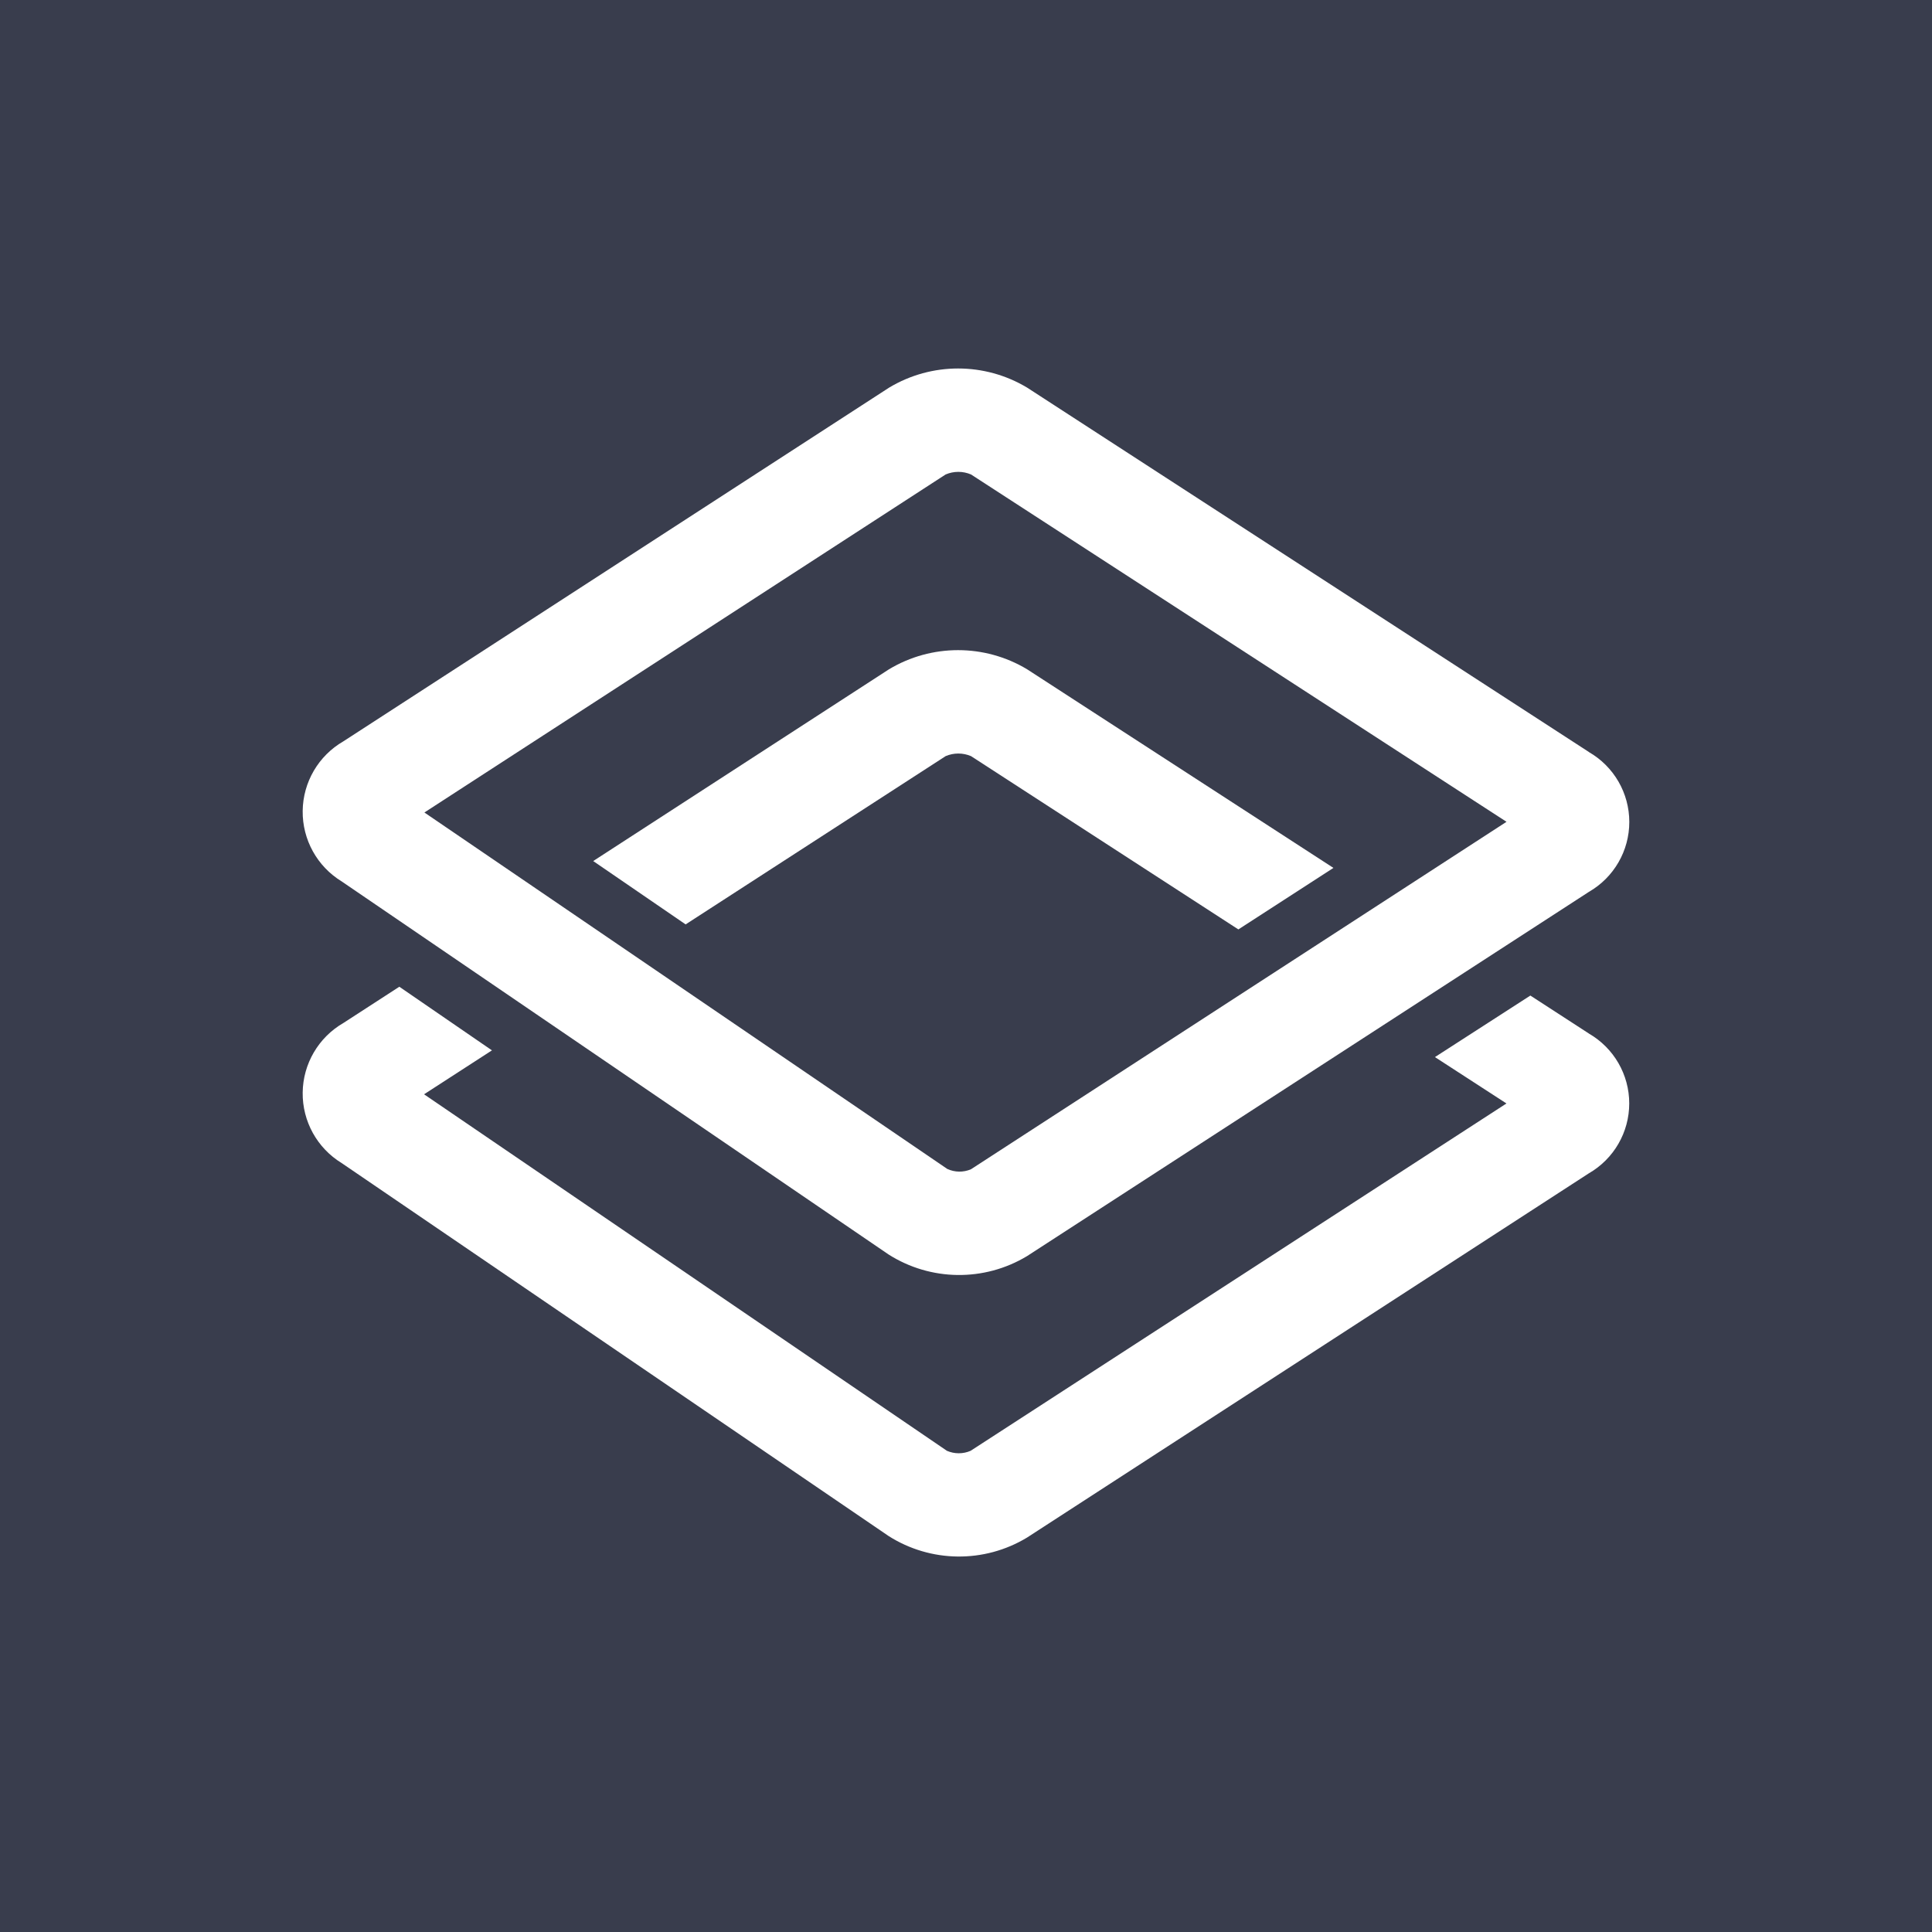 <?xml version="1.0" encoding="UTF-8"?>
<svg width="180px" height="180px" viewBox="0 0 180 180" version="1.1" xmlns="http://www.w3.org/2000/svg" xmlns:xlink="http://www.w3.org/1999/xlink">
    <!-- Generator: Sketch 51.2 (57519) - http://www.bohemiancoding.com/sketch -->
    <title>Icon-Social-Negative-Small</title>
    <desc>Created with Sketch.</desc>
    <defs></defs>
    <g id="Icon-Social-Negative-Small" stroke="none" stroke-width="1" fill="none" fill-rule="evenodd">
        <rect fill="#393D4D" x="0" y="0" width="180" height="180"></rect>
        <g id="dhis2-icon-rgb-positive" transform="translate(28, 34)" fill="#FFFFFF" fill-rule="nonzero">
            <path d="M120.033,36.061 L67.694,2.113 C63.738,-0.263 58.794,-0.263 54.838,2.113 L3.992,35.068 C1.673,36.408 0.232,38.871 0.2,41.549 C0.168,44.227 1.548,46.724 3.834,48.12 L54.788,82.878 C58.707,85.367 63.696,85.429 67.675,83.036 L120.033,49.094 C122.363,47.752 123.798,45.269 123.798,42.581 C123.798,39.893 122.363,37.409 120.033,36.068 L120.033,36.061 Z M62.462,74.938 C61.755,75.241 60.952,75.229 60.254,74.906 L11.54,41.698 L60.102,10.205 C60.858,9.882 61.712,9.882 62.468,10.205 L112.359,42.565 L62.462,74.938 Z" id="Shape"></path>
            <path d="M54.826,28.356 L27.267,46.222 L35.878,52.124 L60.102,36.447 C60.858,36.124 61.712,36.124 62.468,36.447 L87.376,52.592 L96.233,46.861 L67.694,28.356 C63.734,25.978 58.786,25.978 54.826,28.356 Z" id="Shape"></path>
            <path d="M120.033,62.291 L114.58,58.754 L105.691,64.486 L112.353,68.807 L62.43,101.168 C61.726,101.474 60.926,101.474 60.222,101.168 L11.508,67.953 L17.834,63.86 L9.205,57.932 L3.992,61.31 C1.673,62.651 0.232,65.113 0.2,67.791 C0.168,70.469 1.548,72.966 3.834,74.362 L54.788,109.107 C58.707,111.6 63.698,111.658 67.675,109.259 L120.027,75.317 C122.356,73.976 123.792,71.492 123.792,68.804 C123.792,66.116 122.356,63.633 120.027,62.291 L120.033,62.291 Z" id="Shape"></path>
        </g>
    </g>
</svg>